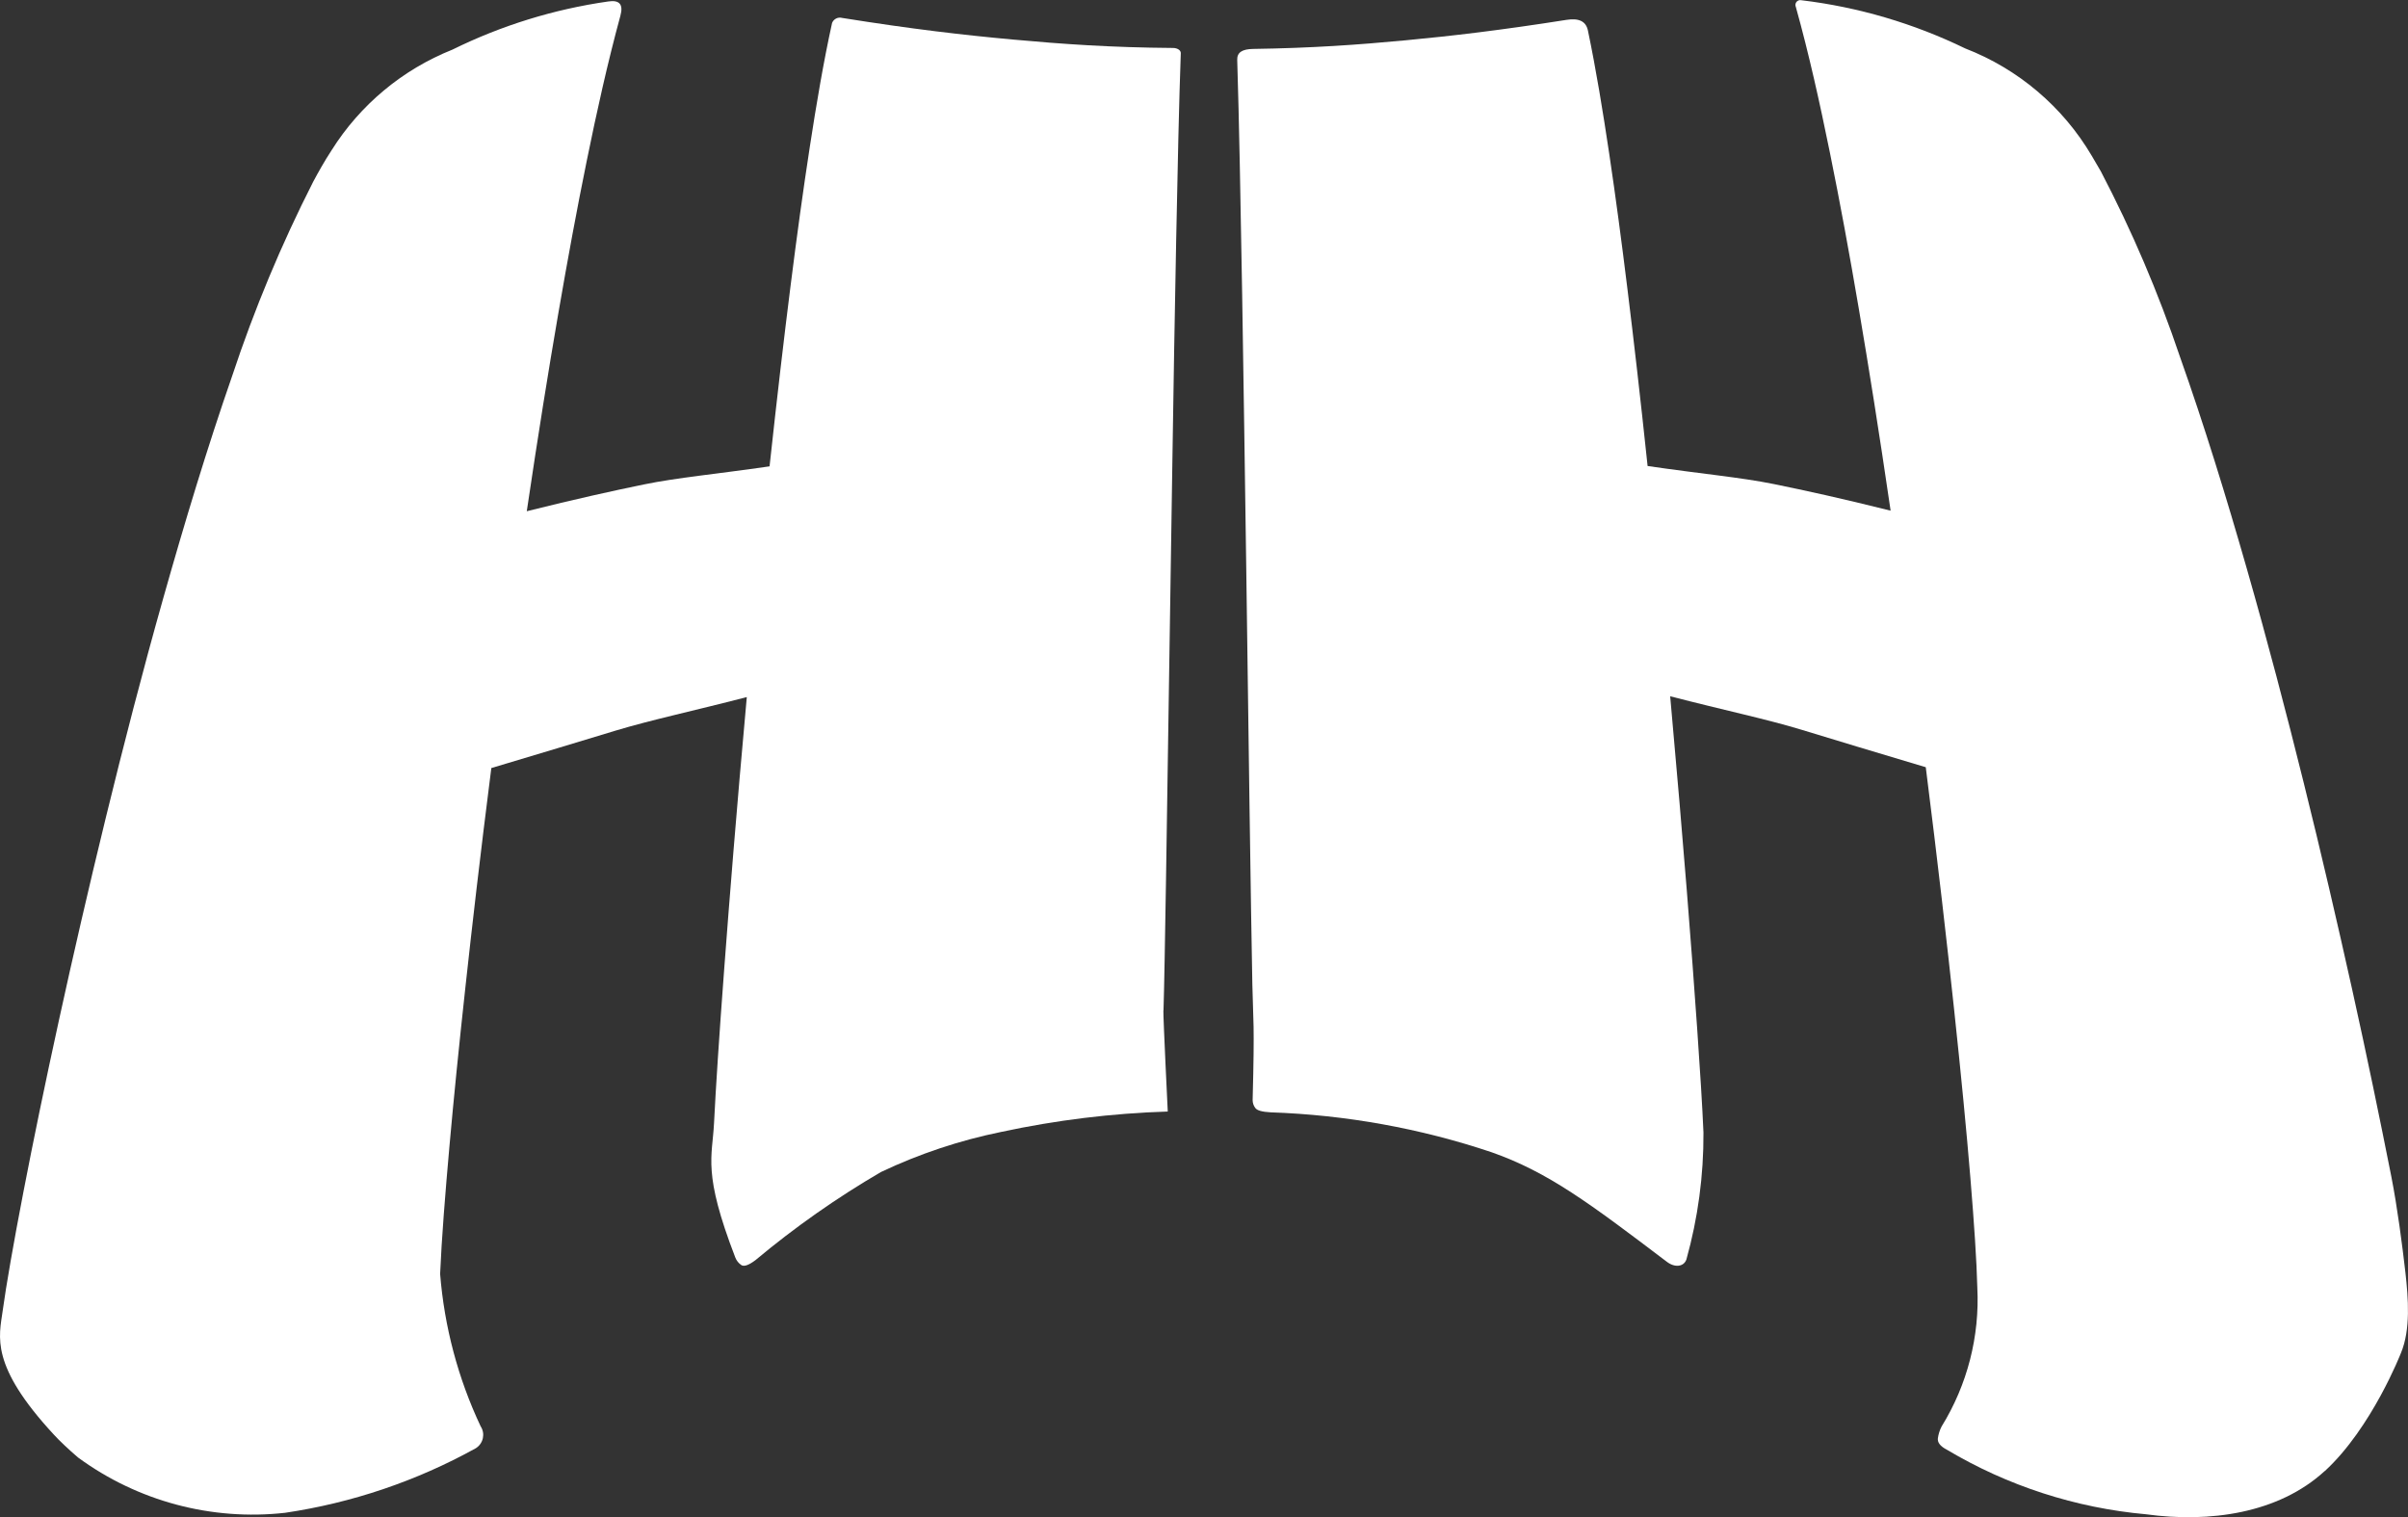 <?xml version="1.0" encoding="UTF-8"?>
<svg id="Layer_1" data-name="Layer 1" xmlns="http://www.w3.org/2000/svg" viewBox="0 0 423.3 266.72">
  <rect x="0" y="0" width="423.3" height="266.72" fill="#333333" stroke="none"/>
  <defs>
    <style>
      .cls-1 {
        fill: #fff;
        stroke-width: 0px;
      }
    </style>
  </defs>
  <g id="Group_9" data-name="Group 9">
    <path id="Path_6" data-name="Path 6" class="cls-1" d="M204.51,177.64c-.04,1.23.77,17.76.77,17.76-9.84.31-19.63,1.51-29.26,3.58-7.31,1.49-14.41,3.85-21.15,7.05-7.77,4.53-15.15,9.71-22.05,15.48-1.2.91-2.04,1.2-2.52.87-.47-.32-.83-.78-1.04-1.31-5.78-14.99-4.04-17.6-3.74-23.65s.89-15.15,1.8-27.25c.91-12.1,2.13-27.49,3.96-47.63-9.61,2.49-16.84,4.02-23.07,5.9s-12.76,3.88-21.84,6.58c-1.97,15.48-3.38,27.75-4.54,38.37-1.16,10.62-2.07,19.67-2.82,28.09s-1.38,16.33-1.64,22.47c.74,9.28,3.15,18.36,7.12,26.78.84,1.28.48,2.99-.8,3.83-.04.03-.08.05-.12.07-10.38,5.74-21.71,9.57-33.45,11.31-12.92,1.44-25.91-2.03-36.4-9.72-.88-.74-1.67-1.48-2.4-2.16s-1.35-1.32-1.86-1.87C-1.84,239.98-.15,234.96.47,230.44s1.92-11.95,3.63-20.82c1.71-8.87,3.84-19.21,6.28-30.36s5.19-23.12,8.24-35.6c3.05-12.48,6.39-25.45,10.1-38.58s7.72-26.41,12.11-39.04c3.88-11.7,8.63-23.09,14.22-34.08.91-1.7,1.97-3.6,3.23-5.53,5.03-8.01,12.48-14.21,21.26-17.71,8.62-4.25,17.86-7.1,27.37-8.46,1.97-.3,2.7.49,2.15,2.5-2.25,8.27-4.15,16.84-5.9,25.43s-3.36,17.3-5.06,27.16-3.48,20.91-5.5,34.52c8.67-2.16,14.83-3.52,20.6-4.71,5.77-1.19,12.79-1.83,22.08-3.18,1.36-12.53,2.55-22.68,3.68-31.64,1.13-8.96,2.21-16.82,3.38-24.43,1.17-7.61,2.43-15.08,3.93-21.88.28-.7,1.04-1.08,1.77-.88,12.34,1.97,21.25,3,30,3.8s17.29,1.4,28.16,1.48c.78,0,1.39.41,1.37.92-.3,8.27-.56,20.25-.81,32.82-.25,12.57-.47,25.89-.67,39.01-.21,13.12-.4,26.15-.59,38.64-.19,12.49-.36,24.52-.53,34.92s-.32,19.26-.44,22.88"/>
  </g>
  <g id="Group_10" data-name="Group 10">
    <path id="Path_7" data-name="Path 7" class="cls-1" d="M408.67,258.59c-8.16,7.5-20.29,9.13-31.42,7.61-12.37-1.11-24.34-4.99-35.01-11.35-1.17-.61-1.69-1.28-1.58-2.03.1-.71.32-1.41.65-2.05,4.52-7.32,6.72-15.85,6.28-24.45-.11-4.56-.55-11.18-1.22-19.29-.67-8.12-1.6-17.8-2.86-29.58-1.26-11.78-2.85-25.74-4.98-42.58-9.07-2.7-15.59-4.68-21.79-6.57-6.21-1.89-13.54-3.42-23.14-5.9,1.25,13.86,2.17,24.77,2.92,34.12.75,9.36,1.33,17.22,1.83,24.38.5,7.16.91,13.7,1.1,18.2.04,7.54-.97,15.05-3,22.31-.46,1.29-2.03,1.48-3.44.4-13.55-10.27-20.86-15.77-30.85-19.27-12.53-4.2-25.6-6.55-38.8-7-1.5-.08-2.41-.33-2.71-.79-.29-.39-.45-.87-.45-1.36.37-14.09.09-13.54-.05-20.3-.14-6.76-.3-17.9-.49-30.74-.19-12.84-.37-27.52-.59-42.97s-.45-31.81-.71-47.54-.55-31.07-.87-41.32c-.04-1.32.89-1.89,2.8-1.92,10.33-.15,18.46-.73,26.74-1.51s16.72-1.77,28.35-3.6c2.15-.34,3.42.23,3.76,1.88,1.44,6.89,2.64,14.26,3.76,21.76s2.14,15.18,3.22,23.94,2.22,18.64,3.51,30.85c9.28,1.36,16.43,2,22.17,3.17s11.89,2.52,20.55,4.68c-2.04-13.94-3.85-25.26-5.56-35.32-1.71-10.06-3.35-18.94-5.12-27.65s-3.69-17.37-5.98-25.58c-.19-.44,0-.94.44-1.13.17-.08.36-.09.54-.05,10,1.2,19.73,4.07,28.79,8.47,9.33,3.61,17.17,10.26,22.25,18.88.49.82,1.21,2.05,1.59,2.72,5.48,10.48,10.13,21.38,13.91,32.6,4.27,12.05,8.17,24.72,11.78,37.34,3.61,12.62,6.92,25.22,9.99,37.6,3.08,12.38,5.9,24.55,8.5,36.26,2.6,11.7,4.92,22.97,6.89,32.92,1.07,5.43,1.92,12.03,2.48,16.9.5,4.46.94,9.98-.79,14.12,0,0-5.11,13.15-13.39,20.76Z"/>
  </g>
</svg>
